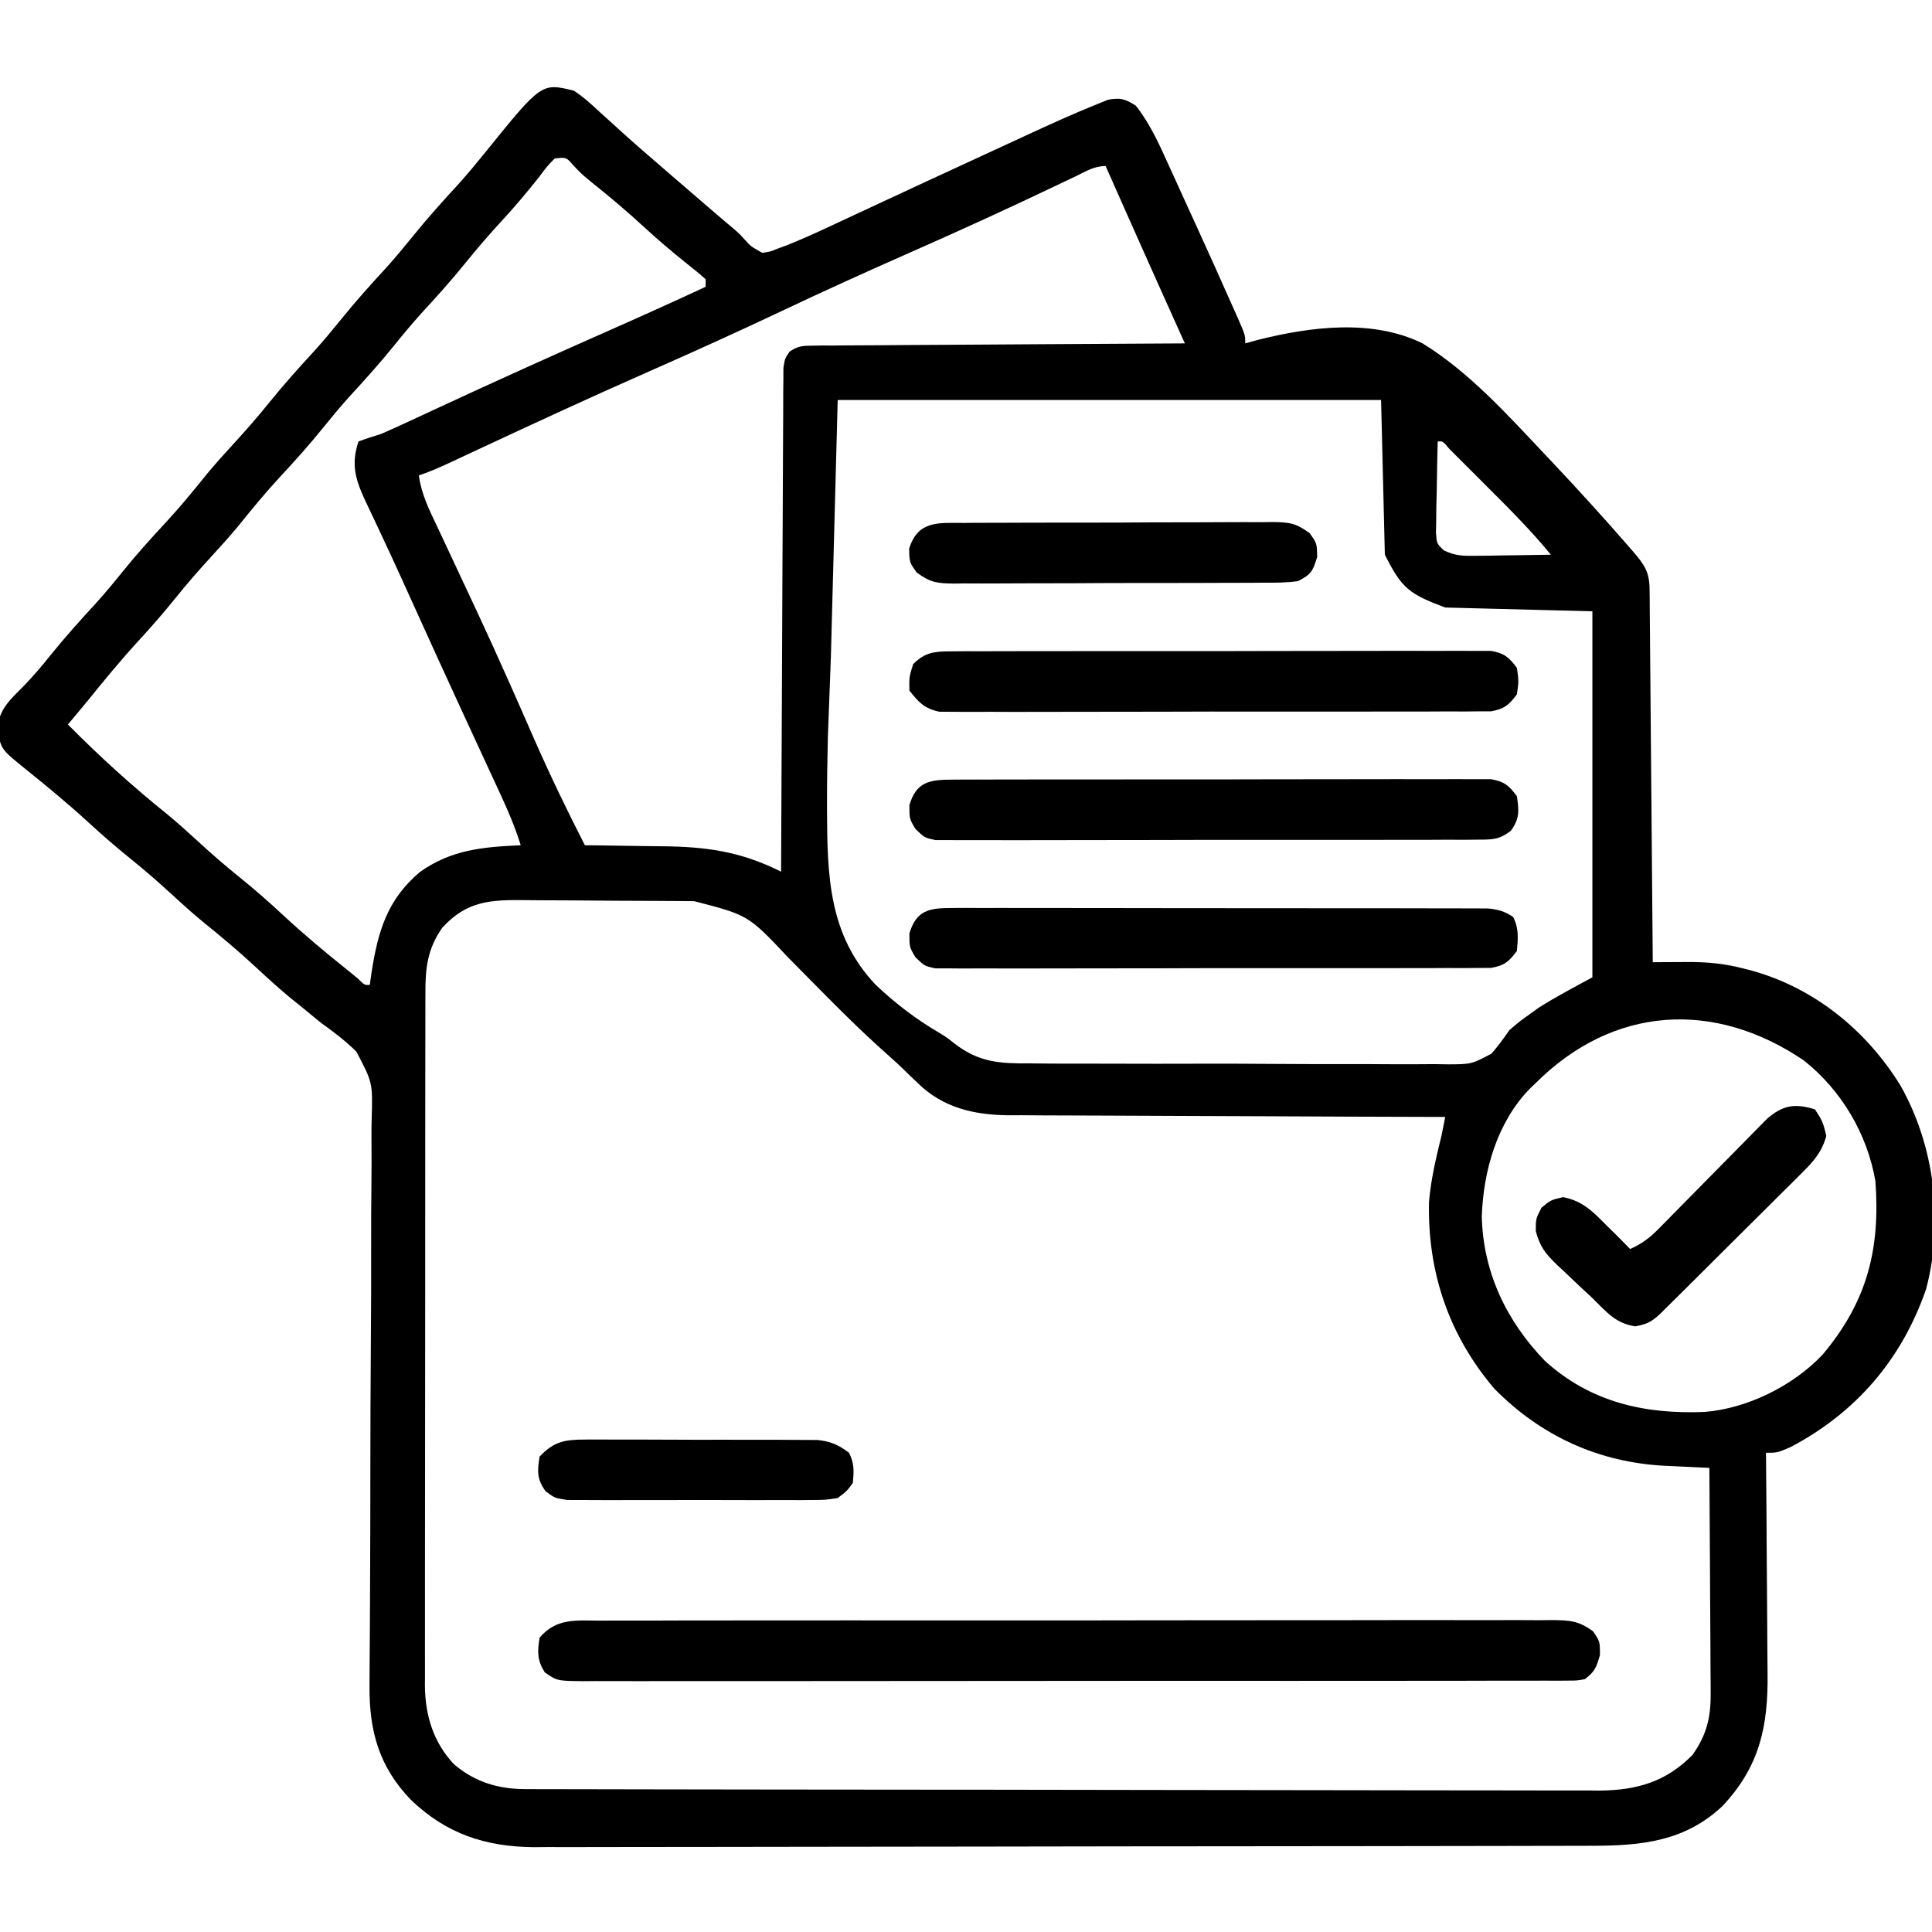 <?xml version="1.0" encoding="UTF-8"?>
<svg version="1.1" xmlns="http://www.w3.org/2000/svg" width="512" height="512">
<path d="M0 0 C2.596 1.64 4.764 3.654 7 5.75 C8.321 6.942 9.643 8.133 10.965 9.324 C11.634 9.936 12.303 10.547 12.992 11.177 C16.133 14.029 19.348 16.793 22.562 19.562 C23.802 20.637 25.042 21.711 26.281 22.785 C30.034 26.032 33.796 29.269 37.562 32.5 C38.402 33.22 38.402 33.22 39.258 33.955 C40.321 34.866 41.391 35.768 42.469 36.66 C44 38 44 38 45.417 39.559 C46.981 41.297 46.981 41.297 50 43 C52.059 42.717 52.059 42.717 54.186 41.852 C54.983 41.559 55.781 41.265 56.602 40.963 C60.182 39.525 63.689 37.975 67.18 36.332 C68.317 35.804 68.317 35.804 69.478 35.265 C71.103 34.51 72.727 33.753 74.35 32.993 C76.916 31.794 79.484 30.6 82.054 29.408 C85.606 27.76 89.157 26.11 92.708 24.458 C100.132 21.008 107.563 17.573 115.003 14.158 C116.482 13.478 117.96 12.796 119.437 12.113 C125.961 9.095 132.497 6.099 139.172 3.43 C140.403 2.934 140.403 2.934 141.659 2.429 C144.938 1.828 146.165 2.206 149 4 C152.862 8.883 155.413 14.67 157.961 20.312 C158.315 21.084 158.668 21.856 159.033 22.652 C160.152 25.099 161.263 27.549 162.375 30 C163.112 31.611 163.848 33.222 164.586 34.832 C168.116 42.555 171.603 50.297 175.039 58.062 C175.34 58.736 175.64 59.409 175.95 60.102 C178 64.767 178 64.767 178 67 C179.115 66.691 180.23 66.382 181.378 66.064 C195.311 62.583 211.674 60.453 225 67 C237.336 74.602 247.502 85.92 257.375 96.375 C258.038 97.076 258.701 97.778 259.385 98.501 C266.132 105.665 272.755 112.934 279.216 120.357 C279.691 120.901 280.165 121.446 280.654 122.007 C283.719 125.567 285.118 127.469 285.158 132.151 C285.173 133.455 285.173 133.455 285.188 134.785 C285.194 135.741 285.199 136.697 285.205 137.682 C285.215 138.687 285.225 139.692 285.235 140.727 C285.267 144.06 285.292 147.393 285.316 150.727 C285.337 153.033 285.358 155.339 285.379 157.646 C285.435 163.725 285.484 169.805 285.532 175.884 C285.582 182.084 285.638 188.284 285.693 194.484 C285.801 206.656 285.902 218.828 286 231 C287.028 230.993 288.056 230.985 289.115 230.978 C290.478 230.972 291.841 230.966 293.205 230.961 C293.88 230.955 294.556 230.95 295.253 230.945 C300.238 230.929 304.808 231.317 309.625 232.562 C310.33 232.738 311.034 232.914 311.76 233.095 C328.655 237.644 342.617 248.992 351.688 263.75 C360.699 279.727 363.145 299.82 358.438 317.625 C352.003 336.214 339.955 350.31 322.5 359.5 C319 361 319 361 316 361 C316.009 361.89 316.018 362.78 316.027 363.697 C316.107 372.126 316.168 380.555 316.207 388.984 C316.228 393.317 316.256 397.649 316.302 401.981 C316.346 406.17 316.369 410.358 316.38 414.547 C316.387 416.137 316.401 417.728 316.423 419.318 C316.608 433.423 314.356 444.14 304.445 454.648 C294.509 464.014 282.904 465.149 269.901 465.147 C268.057 465.153 268.057 465.153 266.176 465.158 C262.771 465.167 259.367 465.172 255.962 465.175 C252.287 465.179 248.612 465.188 244.937 465.197 C236.066 465.217 227.195 465.227 218.324 465.236 C214.142 465.24 209.96 465.245 205.778 465.251 C191.87 465.268 177.961 465.282 164.053 465.289 C160.446 465.291 156.84 465.293 153.233 465.295 C151.889 465.296 151.889 465.296 150.517 465.297 C136.002 465.305 121.488 465.33 106.973 465.363 C92.058 465.396 77.142 465.414 62.227 465.417 C53.858 465.419 45.489 465.428 37.12 465.453 C29.992 465.475 22.864 465.483 15.735 465.474 C12.102 465.469 8.469 465.471 4.836 465.49 C0.887 465.511 -3.062 465.501 -7.012 465.488 C-8.712 465.504 -8.712 465.504 -10.446 465.521 C-23.453 465.417 -33.768 461.939 -43.121 452.965 C-51.532 444.214 -54.165 434.803 -54.077 422.823 C-54.074 422.123 -54.07 421.423 -54.067 420.702 C-54.058 419.176 -54.048 417.65 -54.035 416.124 C-54.014 413.64 -54 411.156 -53.986 408.672 C-53.972 405.993 -53.958 403.315 -53.941 400.637 C-53.901 393.995 -53.88 387.354 -53.871 380.712 C-53.869 379.264 -53.869 379.264 -53.867 377.786 C-53.862 373.806 -53.858 369.825 -53.855 365.845 C-53.843 354.558 -53.812 343.273 -53.722 331.987 C-53.651 323.012 -53.622 314.039 -53.643 305.065 C-53.652 300.32 -53.64 295.578 -53.577 290.833 C-53.517 286.366 -53.515 281.903 -53.555 277.435 C-53.559 275.803 -53.544 274.171 -53.506 272.539 C-53.22 262.935 -53.22 262.935 -57.574 254.668 C-60.487 251.8 -63.689 249.394 -67 247 C-68.84 245.508 -70.675 244.01 -72.5 242.5 C-73.397 241.778 -74.294 241.056 -75.219 240.312 C-78.24 237.8 -81.124 235.176 -84 232.5 C-88.61 228.21 -93.378 224.196 -98.285 220.246 C-101.107 217.912 -103.806 215.48 -106.5 213 C-110.078 209.707 -113.715 206.553 -117.5 203.5 C-121.285 200.447 -124.922 197.293 -128.5 194 C-133.823 189.104 -139.367 184.532 -145 180 C-151.716 174.59 -151.716 174.59 -152.625 169.5 C-152.557 164.072 -149.183 161.333 -145.562 157.633 C-143.05 155.051 -140.808 152.377 -138.562 149.562 C-134.701 144.787 -130.623 140.263 -126.465 135.746 C-124.073 133.081 -121.807 130.352 -119.562 127.562 C-115.905 123.028 -112.054 118.745 -108.088 114.483 C-104.286 110.372 -100.757 106.077 -97.246 101.715 C-94.912 98.893 -92.48 96.194 -90 93.5 C-86.707 89.922 -83.553 86.285 -80.5 82.5 C-76.663 77.744 -72.606 73.245 -68.469 68.75 C-66.056 66.063 -63.767 63.31 -61.5 60.5 C-57.663 55.744 -53.606 51.245 -49.469 46.75 C-47.056 44.063 -44.767 41.31 -42.5 38.5 C-38.663 33.744 -34.606 29.245 -30.469 24.75 C-28.056 22.063 -25.767 19.31 -23.5 16.5 C-8.501 -2.055 -8.501 -2.055 0 0 Z M-5 18 C-7.031 20.08 -7.031 20.08 -9.062 22.812 C-12.253 26.851 -15.502 30.718 -19 34.5 C-22.293 38.078 -25.447 41.715 -28.5 45.5 C-32.337 50.256 -36.394 54.755 -40.531 59.25 C-42.944 61.937 -45.233 64.69 -47.5 67.5 C-51.338 72.257 -55.396 76.758 -59.535 81.254 C-61.927 83.919 -64.193 86.648 -66.438 89.438 C-70.095 93.972 -73.946 98.255 -77.912 102.517 C-81.714 106.628 -85.243 110.923 -88.754 115.285 C-91.088 118.107 -93.52 120.806 -96 123.5 C-99.293 127.078 -102.447 130.715 -105.5 134.5 C-108.553 138.285 -111.707 141.922 -115 145.5 C-119.897 150.823 -124.461 156.372 -129 162 C-130.658 164.007 -132.328 166.004 -134 168 C-125.66 176.432 -116.928 184.363 -107.68 191.789 C-104.867 194.109 -102.182 196.531 -99.5 199 C-95.943 202.274 -92.328 205.406 -88.562 208.438 C-84.568 211.659 -80.755 215.007 -77 218.5 C-71.531 223.585 -65.839 228.342 -60 233 C-59.091 233.744 -58.182 234.488 -57.246 235.254 C-55.343 237.102 -55.343 237.102 -54 237 C-53.853 235.961 -53.706 234.922 -53.555 233.852 C-51.866 222.947 -49.461 214.443 -40.688 207.062 C-32.342 201.161 -24.037 200.45 -14 200 C-15.458 195.322 -17.32 190.915 -19.387 186.48 C-19.721 185.757 -20.054 185.034 -20.398 184.289 C-21.117 182.732 -21.837 181.176 -22.559 179.62 C-24.488 175.461 -26.407 171.296 -28.328 167.133 C-28.72 166.284 -29.112 165.436 -29.515 164.562 C-33.983 154.882 -38.398 145.178 -42.792 135.464 C-43.392 134.138 -43.993 132.811 -44.594 131.484 C-44.883 130.846 -45.171 130.208 -45.469 129.551 C-47.334 125.441 -49.235 121.35 -51.156 117.266 C-51.631 116.249 -52.105 115.233 -52.594 114.185 C-53.456 112.342 -54.327 110.502 -55.209 108.668 C-57.807 103.087 -59.019 99.058 -57 93 C-55.027 92.258 -53.019 91.607 -51 91 C-48.51 89.911 -46.046 88.8 -43.586 87.648 C-42.513 87.152 -42.513 87.152 -41.418 86.645 C-39.875 85.93 -38.332 85.214 -36.789 84.497 C-21.285 77.292 -5.708 70.261 9.932 63.355 C18.325 59.647 26.683 55.878 35 52 C35 51.34 35 50.68 35 50 C33.448 48.607 31.83 47.286 30.188 46 C26.161 42.783 22.289 39.5 18.5 36 C13.948 31.808 9.246 27.868 4.41 24.008 C2 22 2 22 -0.129 19.742 C-1.94 17.659 -1.94 17.659 -5 18 Z M133.07 22.719 C131.806 23.319 130.542 23.919 129.277 24.52 C128.603 24.841 127.929 25.163 127.234 25.495 C114.575 31.529 101.833 37.347 89 43 C77.597 48.027 66.264 53.169 55 58.5 C43.192 64.087 31.302 69.458 19.349 74.726 C4.481 81.283 -10.264 88.096 -24.988 94.97 C-26.259 95.562 -26.259 95.562 -27.556 96.167 C-29.148 96.909 -30.738 97.653 -32.328 98.398 C-35.195 99.736 -37.996 100.999 -41 102 C-40.345 106.837 -38.381 110.831 -36.309 115.191 C-35.932 115.997 -35.554 116.803 -35.166 117.633 C-34.352 119.371 -33.536 121.108 -32.718 122.845 C-30.542 127.464 -28.383 132.091 -26.227 136.719 C-25.568 138.132 -25.568 138.132 -24.895 139.574 C-19.921 150.272 -15.153 161.06 -10.429 171.871 C-6.248 181.405 -1.736 190.73 3 200 C4.595 200.014 4.595 200.014 6.222 200.028 C10.216 200.069 14.21 200.134 18.204 200.208 C19.923 200.236 21.643 200.257 23.362 200.271 C35.205 200.374 44.294 201.641 55 207 C55.002 206.302 55.005 205.604 55.007 204.884 C55.066 187.909 55.142 170.934 55.236 153.959 C55.281 145.75 55.32 137.541 55.346 129.332 C55.369 122.178 55.403 115.024 55.449 107.871 C55.473 104.082 55.491 100.293 55.498 96.504 C55.504 92.939 55.524 89.375 55.554 85.81 C55.567 83.875 55.565 81.939 55.563 80.004 C55.582 78.281 55.582 78.281 55.601 76.524 C55.606 75.524 55.61 74.524 55.615 73.493 C56 71 56 71 57.258 69.18 C59.422 67.714 60.668 67.617 63.271 67.601 C64.142 67.589 65.013 67.576 65.91 67.563 C67.338 67.565 67.338 67.565 68.796 67.568 C69.801 67.557 70.806 67.547 71.841 67.537 C75.169 67.507 78.496 67.497 81.824 67.488 C84.129 67.471 86.434 67.453 88.739 67.434 C94.81 67.386 100.882 67.357 106.953 67.33 C113.146 67.301 119.34 67.254 125.533 67.209 C137.689 67.123 149.844 67.056 162 67 C161.746 66.435 161.491 65.871 161.229 65.289 C160.059 62.69 158.889 60.09 157.719 57.491 C157.319 56.603 156.919 55.715 156.507 54.8 C153.128 47.293 149.776 39.775 146.438 32.25 C145.906 31.052 145.374 29.855 144.826 28.621 C143.55 25.748 142.275 22.874 141 20 C137.963 20 135.802 21.412 133.07 22.719 Z M70 82 C69.402 104.502 68.804 127.004 68.188 150.188 C67.923 157.232 67.659 164.277 67.387 171.536 C67.264 177.209 67.159 182.87 67.168 188.543 C67.169 189.277 67.169 190.011 67.17 190.768 C67.242 207.982 67.55 223.777 80.064 236.979 C85.297 241.938 90.899 246.216 97.133 249.834 C99 251 99 251 100.988 252.577 C107.514 257.604 113.046 257.869 121.12 257.808 C122.407 257.822 123.694 257.836 125.021 257.85 C128.527 257.885 132.032 257.883 135.539 257.872 C138.474 257.866 141.408 257.878 144.343 257.89 C151.269 257.918 158.193 257.915 165.118 257.892 C172.249 257.869 179.379 257.897 186.51 257.951 C192.649 257.995 198.787 258.008 204.926 257.997 C208.586 257.99 212.244 257.995 215.904 258.029 C219.983 258.066 224.06 258.038 228.139 258.003 C229.344 258.023 230.548 258.042 231.789 258.062 C237.955 258.026 237.955 258.026 243.253 255.234 C245.002 253.234 246.491 251.182 248 249 C250.703 246.68 250.703 246.68 253.25 244.875 C254.08 244.274 254.91 243.674 255.766 243.055 C260.367 240.131 265.214 237.611 270 235 C270 202.99 270 170.98 270 138 C250.695 137.505 250.695 137.505 231 137 C221.434 133.413 219.456 131.911 215 123 C214.67 109.47 214.34 95.94 214 82 C166.48 82 118.96 82 70 82 Z M229 93 C228.884 97.437 228.813 101.874 228.75 106.312 C228.716 107.575 228.683 108.838 228.648 110.139 C228.636 111.347 228.623 112.556 228.609 113.801 C228.588 114.916 228.567 116.032 228.546 117.181 C228.752 120.052 228.752 120.052 230.645 121.869 C233.627 123.301 235.773 123.342 239.078 123.293 C240.238 123.283 241.398 123.274 242.594 123.264 C243.8 123.239 245.007 123.213 246.25 123.188 C247.472 123.174 248.694 123.16 249.953 123.146 C252.969 123.111 255.984 123.062 259 123 C253.952 116.854 248.404 111.251 242.776 105.645 C241.17 104.045 239.57 102.44 237.971 100.834 C236.953 99.817 235.936 98.801 234.918 97.785 C233.998 96.866 233.078 95.947 232.13 95 C230.365 92.886 230.365 92.886 229 93 Z M-34.812 221.875 C-38.703 227.433 -39.294 232.53 -39.261 239.178 C-39.265 239.985 -39.268 240.792 -39.272 241.624 C-39.283 244.321 -39.279 247.017 -39.275 249.714 C-39.279 251.651 -39.284 253.588 -39.29 255.525 C-39.304 260.781 -39.304 266.038 -39.302 271.294 C-39.301 275.685 -39.305 280.076 -39.31 284.467 C-39.321 294.829 -39.322 305.191 -39.316 315.553 C-39.31 326.234 -39.322 336.916 -39.343 347.597 C-39.361 356.774 -39.367 365.951 -39.364 375.129 C-39.362 380.607 -39.364 386.085 -39.378 391.563 C-39.391 396.717 -39.389 401.87 -39.376 407.024 C-39.374 408.912 -39.376 410.8 -39.385 412.688 C-39.395 415.272 -39.387 417.856 -39.374 420.441 C-39.382 421.181 -39.389 421.921 -39.397 422.684 C-39.316 430.589 -37.194 437.64 -31.746 443.496 C-26.275 448.208 -19.981 450.12 -12.866 450.134 C-11.823 450.139 -10.779 450.143 -9.705 450.148 C-8.56 450.148 -7.415 450.147 -6.235 450.147 C-4.409 450.153 -4.409 450.153 -2.546 450.158 C0.835 450.167 4.215 450.172 7.596 450.175 C11.242 450.179 14.887 450.188 18.533 450.197 C27.338 450.217 36.144 450.227 44.949 450.236 C49.097 450.24 53.245 450.245 57.393 450.251 C71.183 450.268 84.974 450.282 98.765 450.289 C102.343 450.291 105.921 450.293 109.499 450.295 C110.388 450.296 111.278 450.296 112.194 450.297 C126.598 450.305 141.001 450.33 155.405 450.363 C170.197 450.396 184.989 450.414 199.781 450.417 C208.084 450.419 216.388 450.428 224.691 450.453 C231.764 450.475 238.836 450.483 245.908 450.474 C249.514 450.469 253.12 450.471 256.727 450.49 C260.642 450.511 264.557 450.501 268.473 450.488 C269.605 450.499 270.736 450.51 271.902 450.521 C281.777 450.441 289.498 448.208 296.527 441.074 C300.19 435.915 301.376 431.322 301.341 425.055 C301.341 424.073 301.341 424.073 301.342 423.072 C301.34 420.934 301.317 418.797 301.293 416.66 C301.287 415.168 301.283 413.676 301.28 412.184 C301.269 408.276 301.239 404.368 301.206 400.461 C301.175 396.465 301.162 392.47 301.146 388.475 C301.114 380.65 301.063 372.825 301 365 C299.702 364.941 298.403 364.882 297.066 364.821 C295.342 364.738 293.618 364.654 291.895 364.57 C291.041 364.532 290.188 364.494 289.309 364.454 C271.719 363.582 256.38 356.572 244 344 C231.925 329.786 226.297 313.126 226.699 294.5 C227.212 288.53 228.569 282.806 230 277 C230.339 275.334 230.673 273.668 231 272 C230.365 271.999 229.73 271.997 229.076 271.996 C213.592 271.958 198.108 271.899 182.624 271.816 C175.136 271.776 167.648 271.744 160.16 271.729 C153.63 271.716 147.1 271.689 140.57 271.645 C137.116 271.623 133.661 271.607 130.207 271.608 C126.341 271.609 122.476 271.579 118.61 271.546 C117.477 271.551 116.344 271.556 115.177 271.561 C106.024 271.442 97.904 269.579 91.188 263 C90.347 262.196 89.507 261.391 88.641 260.562 C87.769 259.717 86.898 258.871 86 258 C84.146 256.333 82.292 254.666 80.438 253 C75.777 248.748 71.3 244.323 66.855 239.848 C66.306 239.295 65.757 238.743 65.191 238.173 C62.401 235.364 59.619 232.547 56.845 229.721 C46.319 218.534 46.319 218.534 31.987 214.823 C30.749 214.81 29.51 214.797 28.234 214.784 C26.88 214.776 25.526 214.768 24.172 214.762 C23.488 214.758 22.805 214.754 22.1 214.749 C18.481 214.729 14.861 214.714 11.242 214.705 C7.515 214.694 3.789 214.659 0.062 214.62 C-2.814 214.593 -5.689 214.585 -8.565 214.582 C-9.938 214.577 -11.311 214.565 -12.684 214.547 C-22.025 214.428 -28.269 214.716 -34.812 221.875 Z M255 263 C254.423 263.554 253.845 264.109 253.25 264.68 C244.686 273.645 241.12 286.265 240.688 298.375 C241.041 313.175 247.196 326.016 257.359 336.59 C269.441 347.617 283.864 350.823 299.726 350.179 C311.028 349.289 323.203 343.265 331 335 C342.864 320.896 346.326 306.954 345 289 C342.834 276.462 335.996 264.913 326 257 C302.214 240.91 275.505 242.566 255 263 Z " fill="#000000" transform="translate(152,24)"/>
<path d="M0 0 C1.107 -0.007 2.215 -0.014 3.356 -0.021 C7.074 -0.039 10.791 -0.029 14.509 -0.019 C17.172 -0.026 19.834 -0.034 22.497 -0.045 C28.983 -0.067 35.468 -0.066 41.953 -0.058 C47.224 -0.052 52.495 -0.053 57.765 -0.06 C58.89 -0.061 58.89 -0.061 60.038 -0.062 C61.562 -0.064 63.085 -0.066 64.609 -0.068 C78.897 -0.084 93.185 -0.076 107.474 -0.059 C120.549 -0.044 133.623 -0.059 146.698 -0.088 C160.122 -0.117 173.545 -0.128 186.969 -0.118 C188.487 -0.117 190.005 -0.116 191.523 -0.115 C192.643 -0.115 192.643 -0.115 193.786 -0.114 C199.051 -0.112 204.316 -0.122 209.58 -0.136 C215.996 -0.154 222.411 -0.154 228.826 -0.131 C232.1 -0.12 235.373 -0.119 238.647 -0.135 C242.194 -0.151 245.741 -0.136 249.288 -0.114 C250.325 -0.125 251.361 -0.137 252.429 -0.149 C257.143 -0.088 259.424 -0.009 263.323 2.827 C265.144 5.515 265.144 5.515 265.144 9.14 C264.158 12.468 263.805 13.491 261.144 15.515 C259.026 15.892 259.026 15.892 256.523 15.895 C255.568 15.903 254.614 15.912 253.63 15.921 C252.054 15.912 252.054 15.912 250.446 15.902 C249.332 15.908 248.217 15.913 247.069 15.919 C243.315 15.933 239.561 15.926 235.807 15.919 C233.123 15.924 230.439 15.931 227.756 15.94 C221.212 15.957 214.667 15.958 208.123 15.952 C202.805 15.948 197.487 15.95 192.17 15.955 C191.035 15.956 191.035 15.956 189.878 15.957 C188.342 15.959 186.807 15.96 185.271 15.962 C170.858 15.976 156.446 15.97 142.034 15.959 C128.842 15.949 115.65 15.962 102.457 15.986 C88.92 16.01 75.382 16.02 61.845 16.013 C54.241 16.01 46.637 16.012 39.034 16.029 C32.561 16.044 26.088 16.045 19.615 16.027 C16.311 16.019 13.008 16.019 9.704 16.032 C6.125 16.045 2.548 16.034 -1.031 16.016 C-2.079 16.025 -3.128 16.035 -4.208 16.045 C-11.187 15.973 -11.187 15.973 -14.497 13.702 C-16.527 10.434 -16.46 8.273 -15.856 4.515 C-11.447 -0.677 -6.301 -0.05 0 0 Z " fill="#000000" transform="translate(158.856,429.485)"/>
<path d="M0 0 C1.279 -0.01 2.557 -0.02 3.875 -0.03 C5.29 -0.026 6.704 -0.021 8.119 -0.016 C9.611 -0.022 11.102 -0.029 12.594 -0.037 C16.644 -0.055 20.693 -0.054 24.742 -0.048 C28.122 -0.045 31.502 -0.051 34.882 -0.057 C42.854 -0.071 50.827 -0.07 58.799 -0.058 C67.026 -0.047 75.254 -0.061 83.481 -0.088 C90.544 -0.11 97.606 -0.117 104.669 -0.111 C108.888 -0.107 113.106 -0.11 117.325 -0.127 C121.291 -0.142 125.257 -0.138 129.223 -0.12 C130.679 -0.116 132.135 -0.119 133.591 -0.13 C135.578 -0.143 137.564 -0.129 139.551 -0.114 C140.663 -0.113 141.775 -0.113 142.921 -0.113 C146.458 0.507 147.64 1.543 149.775 4.388 C150.329 8.264 150.524 10.389 148.136 13.574 C145.083 15.92 143.341 15.893 139.513 15.902 C138.226 15.915 136.939 15.928 135.613 15.941 C134.188 15.935 132.764 15.928 131.34 15.921 C129.838 15.928 128.337 15.937 126.835 15.947 C122.759 15.97 118.683 15.967 114.606 15.958 C111.204 15.953 107.802 15.96 104.4 15.967 C96.375 15.984 88.35 15.981 80.325 15.964 C72.043 15.947 63.761 15.963 55.479 15.995 C48.369 16.022 41.26 16.029 34.151 16.021 C29.904 16.016 25.658 16.018 21.411 16.039 C17.418 16.057 13.427 16.051 9.434 16.026 C7.968 16.021 6.503 16.025 5.037 16.038 C3.037 16.053 1.037 16.036 -0.962 16.016 C-2.081 16.015 -3.201 16.015 -4.354 16.014 C-7.225 15.388 -7.225 15.388 -9.616 13.075 C-11.225 10.388 -11.225 10.388 -11.225 6.763 C-9.412 0.644 -6.004 0.013 0 0 Z " fill="#000000" transform="translate(252.225,206.612)"/>
<path d="M0 0 C1.279 -0.01 2.557 -0.02 3.875 -0.03 C5.29 -0.026 6.704 -0.021 8.119 -0.016 C9.611 -0.022 11.102 -0.029 12.594 -0.037 C16.644 -0.055 20.693 -0.054 24.742 -0.048 C28.122 -0.045 31.502 -0.051 34.882 -0.057 C42.854 -0.071 50.827 -0.07 58.799 -0.058 C67.026 -0.047 75.254 -0.061 83.481 -0.088 C90.544 -0.11 97.606 -0.117 104.669 -0.111 C108.888 -0.107 113.106 -0.11 117.325 -0.127 C121.291 -0.142 125.257 -0.138 129.223 -0.12 C130.679 -0.116 132.135 -0.119 133.591 -0.13 C135.578 -0.143 137.564 -0.129 139.551 -0.114 C140.663 -0.113 141.775 -0.113 142.921 -0.113 C146.458 0.507 147.64 1.543 149.775 4.388 C150.275 7.888 150.275 7.888 149.775 11.388 C147.641 14.229 146.456 15.267 142.923 15.894 C141.813 15.897 140.702 15.899 139.558 15.902 C138.28 15.915 137.003 15.928 135.687 15.941 C134.274 15.935 132.861 15.928 131.448 15.921 C129.958 15.928 128.468 15.937 126.978 15.947 C122.932 15.97 118.887 15.967 114.841 15.958 C111.464 15.953 108.087 15.96 104.709 15.967 C96.742 15.984 88.774 15.981 80.807 15.964 C72.587 15.947 64.368 15.963 56.148 15.995 C49.091 16.022 42.034 16.029 34.976 16.021 C30.761 16.016 26.547 16.018 22.332 16.039 C18.368 16.057 14.405 16.051 10.441 16.026 C8.987 16.021 7.533 16.025 6.079 16.038 C4.093 16.053 2.106 16.036 0.12 16.016 C-0.991 16.015 -2.102 16.015 -3.247 16.014 C-7.22 15.178 -8.749 13.544 -11.225 10.388 C-11.287 6.763 -11.287 6.763 -10.225 3.388 C-7.015 0.161 -4.447 0.01 0 0 Z " fill="#000000" transform="translate(252.225,172.612)"/>
<path d="M0 0 C1.27 -0.007 2.541 -0.014 3.849 -0.021 C5.255 -0.014 6.66 -0.006 8.065 0.002 C9.547 -0.001 11.029 -0.004 12.511 -0.009 C16.533 -0.019 20.556 -0.009 24.578 0.004 C28.787 0.015 32.996 0.011 37.205 0.009 C44.273 0.009 51.341 0.02 58.41 0.038 C66.583 0.059 74.755 0.063 82.928 0.056 C90.789 0.051 98.65 0.056 106.51 0.068 C109.856 0.072 113.202 0.073 116.548 0.071 C120.488 0.069 124.428 0.077 128.367 0.093 C129.814 0.097 131.26 0.098 132.707 0.095 C134.68 0.092 136.653 0.103 138.627 0.114 C140.284 0.117 140.284 0.117 141.974 0.12 C144.807 0.374 146.456 0.815 148.813 2.374 C150.359 5.466 150.107 7.969 149.813 11.374 C147.686 14.241 146.49 15.255 142.943 15.88 C141.823 15.883 140.704 15.886 139.551 15.889 C138.264 15.902 136.977 15.914 135.651 15.927 C134.226 15.921 132.802 15.915 131.378 15.908 C129.876 15.915 128.375 15.923 126.873 15.934 C122.797 15.956 118.721 15.953 114.644 15.944 C111.242 15.939 107.84 15.947 104.438 15.954 C96.413 15.971 88.388 15.967 80.363 15.951 C72.08 15.934 63.799 15.95 55.517 15.982 C48.407 16.009 41.298 16.016 34.189 16.007 C29.942 16.002 25.696 16.005 21.449 16.025 C17.456 16.043 13.465 16.038 9.472 16.013 C8.006 16.008 6.54 16.011 5.075 16.024 C3.075 16.04 1.075 16.022 -0.924 16.002 C-2.043 16.002 -3.163 16.001 -4.316 16.001 C-7.187 15.374 -7.187 15.374 -9.578 13.062 C-11.187 10.374 -11.187 10.374 -11.187 6.749 C-9.379 0.647 -5.992 -0.001 0 0 Z " fill="#000000" transform="translate(252.187,240.626)"/>
<path d="M0 0 C1.423 -0.013 1.423 -0.013 2.874 -0.026 C6.01 -0.049 9.145 -0.05 12.281 -0.049 C14.461 -0.056 16.64 -0.064 18.82 -0.072 C23.389 -0.085 27.957 -0.087 32.526 -0.081 C38.382 -0.075 44.237 -0.106 50.093 -0.146 C54.594 -0.172 59.095 -0.175 63.597 -0.171 C65.756 -0.173 67.915 -0.183 70.074 -0.2 C73.093 -0.223 76.11 -0.213 79.129 -0.195 C80.021 -0.209 80.913 -0.222 81.832 -0.236 C86.237 -0.176 88.089 0.016 91.719 2.732 C93.629 5.42 93.629 5.42 93.692 9.045 C92.481 12.892 92.131 13.592 88.629 15.42 C85.507 15.873 82.409 15.85 79.258 15.84 C77.836 15.853 77.836 15.853 76.384 15.866 C73.248 15.889 70.113 15.89 66.977 15.889 C64.797 15.896 62.618 15.903 60.438 15.912 C55.869 15.925 51.301 15.927 46.732 15.921 C40.876 15.915 35.021 15.946 29.165 15.986 C24.664 16.012 20.163 16.015 15.662 16.011 C13.503 16.013 11.344 16.022 9.185 16.04 C6.166 16.062 3.148 16.053 0.129 16.035 C-1.209 16.055 -1.209 16.055 -2.574 16.075 C-6.978 16.016 -8.83 15.824 -12.461 13.108 C-14.371 10.42 -14.371 10.42 -14.433 6.795 C-12.094 -0.637 -6.785 -0.022 0 0 Z " fill="#000000" transform="translate(255.371,138.58)"/>
<path d="M0 0 C2.062 3.25 2.062 3.25 3 7 C1.847 11.17 -0.201 13.572 -3.234 16.591 C-4.109 17.468 -4.983 18.345 -5.884 19.249 C-6.839 20.192 -7.794 21.135 -8.75 22.078 C-9.729 23.054 -10.708 24.031 -11.687 25.009 C-13.733 27.051 -15.784 29.088 -17.84 31.121 C-20.476 33.729 -23.104 36.346 -25.729 38.966 C-27.748 40.981 -29.769 42.993 -31.792 45.004 C-32.762 45.968 -33.732 46.933 -34.701 47.898 C-36.053 49.244 -37.409 50.585 -38.766 51.927 C-39.537 52.691 -40.308 53.455 -41.103 54.243 C-43.362 56.335 -44.596 56.923 -47.625 57.5 C-52.871 56.723 -55.305 53.643 -59 50 C-60.195 48.887 -61.392 47.775 -62.59 46.664 C-63.874 45.444 -65.156 44.223 -66.438 43 C-67.065 42.419 -67.693 41.838 -68.34 41.24 C-71.432 38.219 -72.861 36.521 -74.004 32.246 C-74 29 -74 29 -72.5 26.062 C-70 24 -70 24 -66.75 23.25 C-61.41 24.318 -58.748 27.206 -55 31 C-54.393 31.594 -53.786 32.189 -53.16 32.801 C-51.757 34.184 -50.376 35.59 -49 37 C-45.925 35.631 -43.842 34.08 -41.488 31.684 C-40.487 30.672 -40.487 30.672 -39.466 29.641 C-38.755 28.914 -38.045 28.187 -37.312 27.438 C-36.203 26.317 -36.203 26.317 -35.072 25.174 C-32.71 22.787 -30.354 20.394 -28 18 C-24.902 14.848 -21.797 11.703 -18.688 8.562 C-17.977 7.835 -17.266 7.108 -16.534 6.359 C-15.867 5.685 -15.199 5.011 -14.512 4.316 C-13.929 3.723 -13.346 3.129 -12.745 2.518 C-8.556 -1.126 -5.385 -1.664 0 0 Z " fill="#000000" transform="translate(481,294)"/>
<path d="M0 0 C0.695 -0.005 1.39 -0.011 2.106 -0.016 C4.393 -0.029 6.678 -0.012 8.965 0.006 C10.56 0.005 12.155 0.004 13.75 0.001 C17.089 -0 20.428 0.012 23.767 0.035 C28.041 0.064 32.314 0.061 36.588 0.048 C39.88 0.041 43.173 0.049 46.466 0.061 C48.041 0.066 49.617 0.066 51.192 0.062 C53.397 0.059 55.6 0.076 57.805 0.098 C59.058 0.103 60.31 0.108 61.601 0.114 C65.162 0.532 67.06 1.356 69.902 3.502 C71.323 6.343 71.217 8.356 70.902 11.502 C69.338 13.665 69.338 13.665 66.902 15.502 C63.601 16.01 63.601 16.01 59.627 16.019 C58.901 16.026 58.176 16.033 57.428 16.041 C55.034 16.058 52.64 16.046 50.246 16.033 C48.58 16.036 46.914 16.04 45.247 16.045 C41.757 16.05 38.267 16.042 34.777 16.023 C30.304 16 25.833 16.014 21.36 16.037 C17.92 16.052 14.48 16.047 11.04 16.037 C9.391 16.034 7.742 16.038 6.093 16.047 C3.787 16.057 1.483 16.042 -0.822 16.019 C-2.134 16.016 -3.445 16.013 -4.796 16.01 C-8.098 15.502 -8.098 15.502 -10.517 13.688 C-12.846 10.467 -12.719 8.371 -12.098 4.502 C-8.261 0.49 -5.445 0.001 0 0 Z " fill="#000000" transform="translate(155.098,381.498)"/>
</svg>
